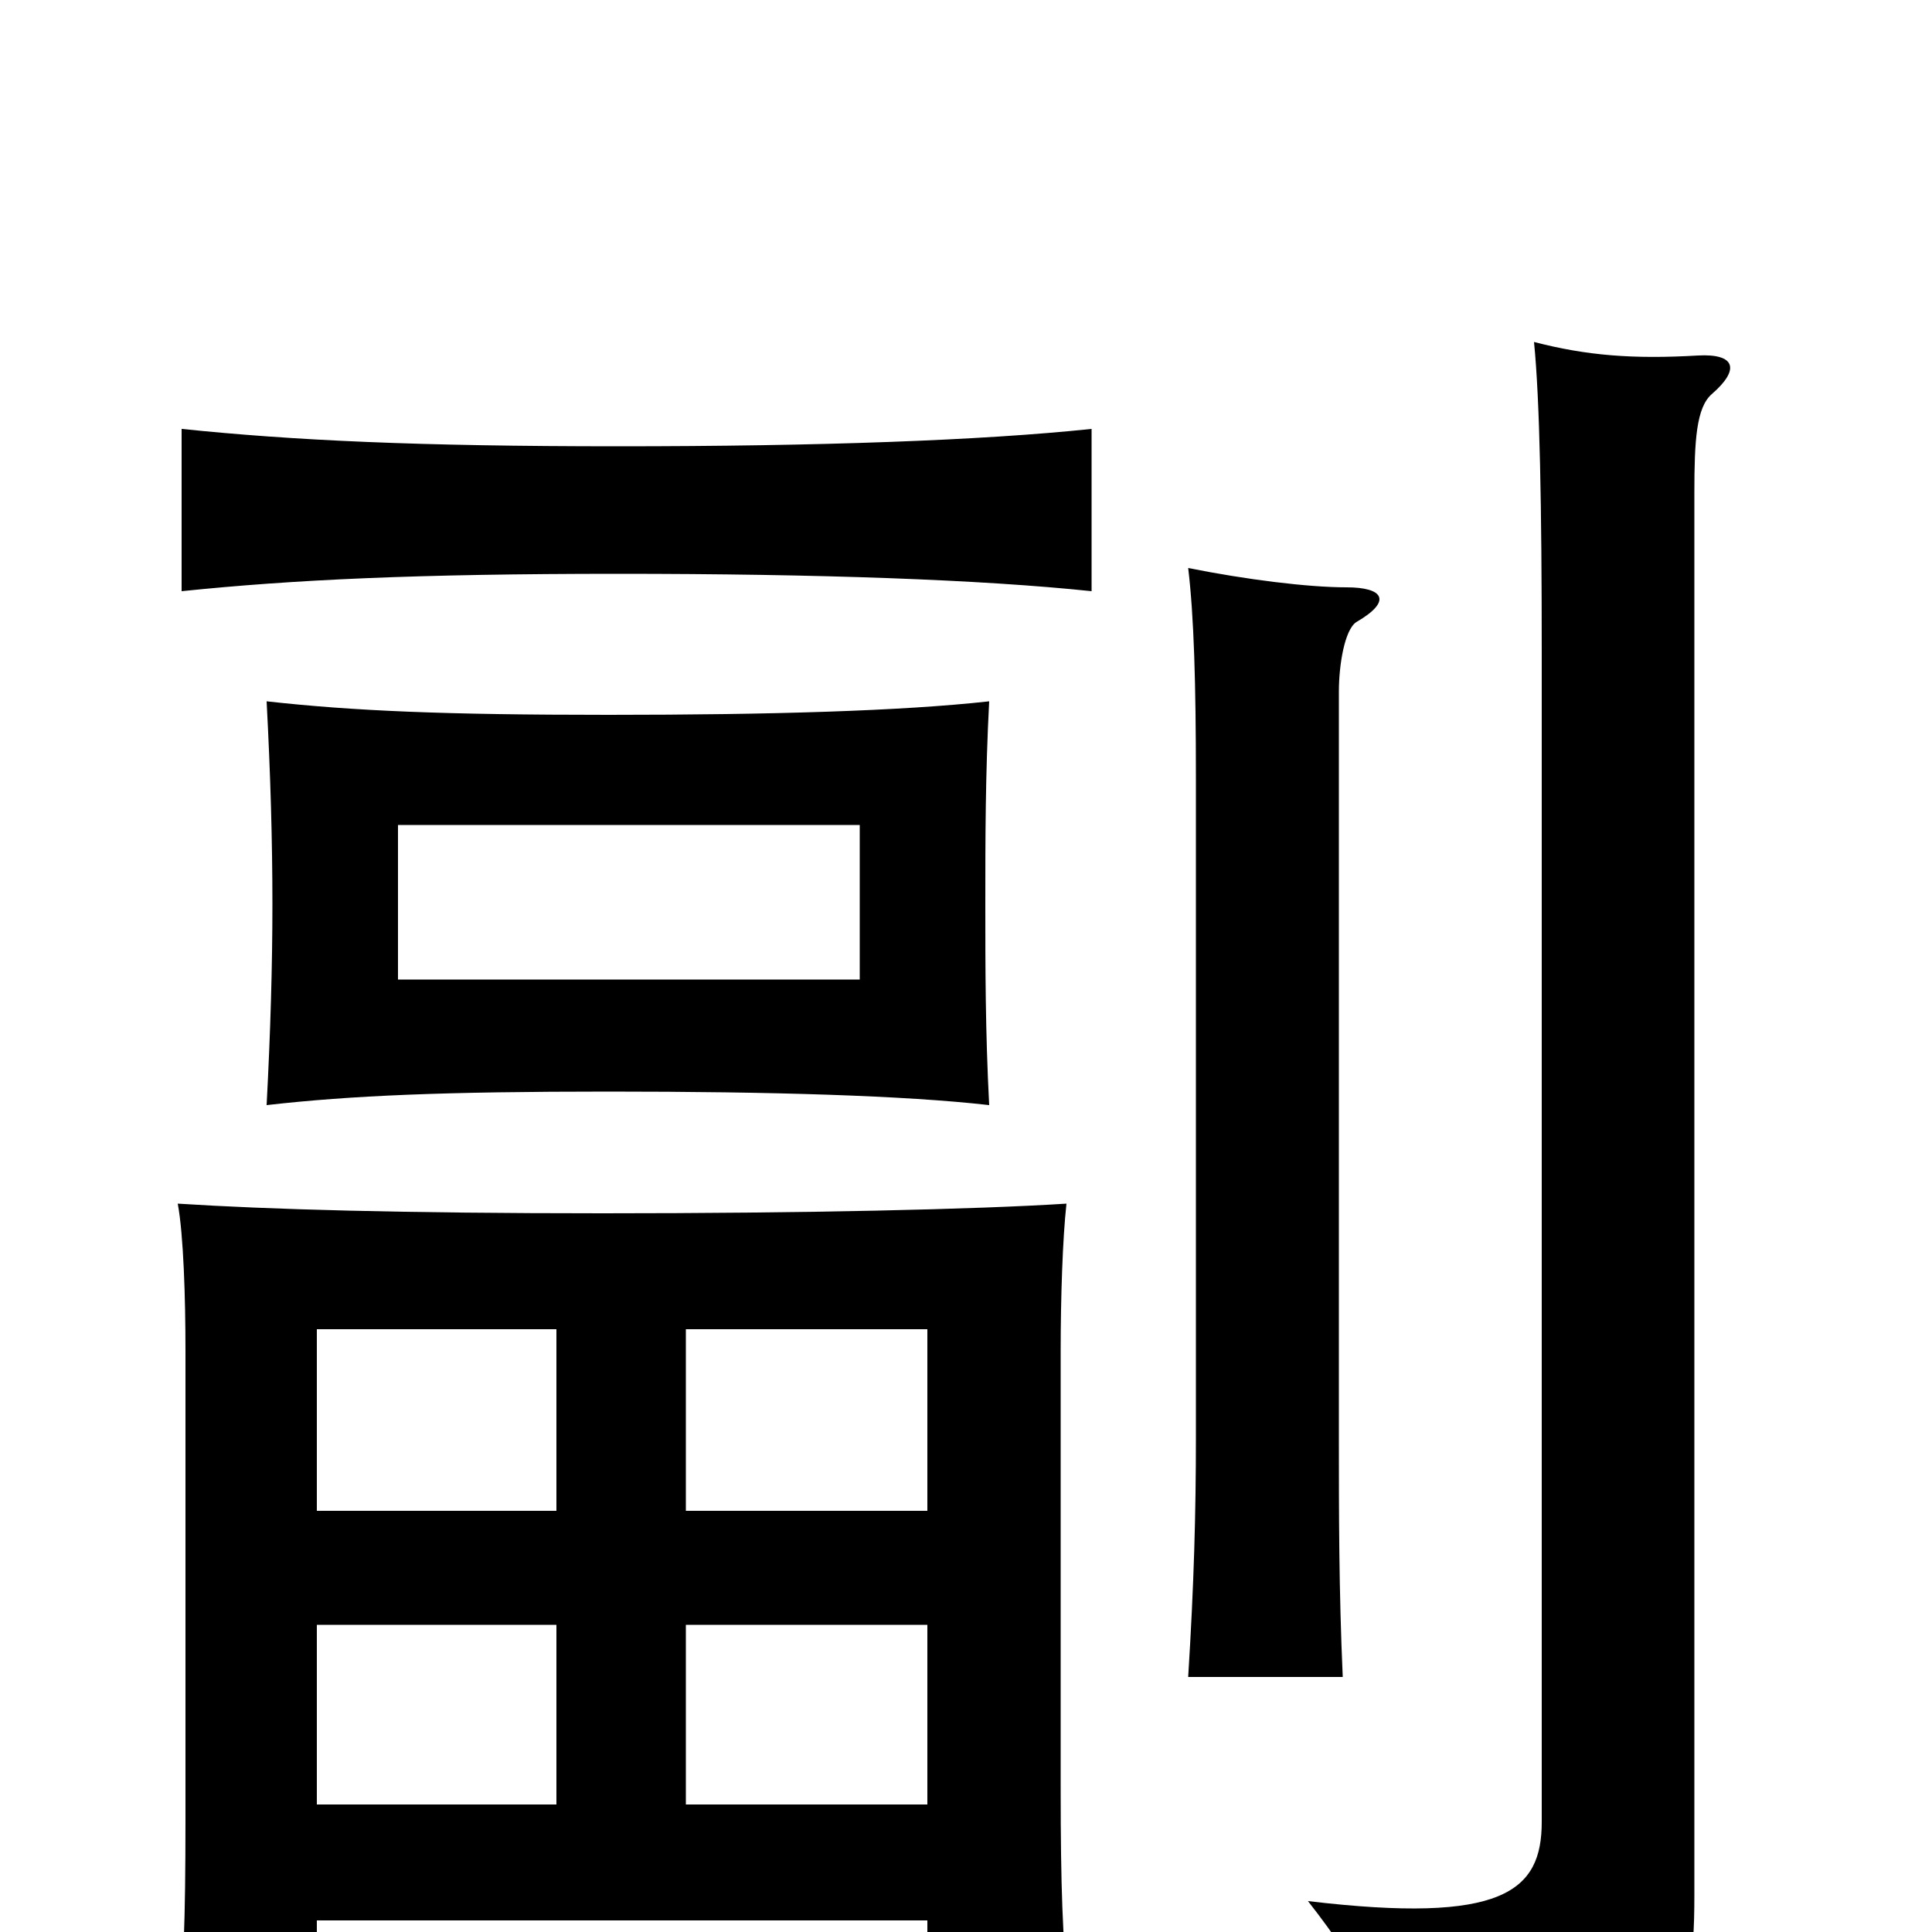 <svg xmlns="http://www.w3.org/2000/svg" viewBox="0 -1000 1000 1000">
	<path fill="#000000" d="M445 -493H206V-573H445ZM512 -428C510 -466 510 -500 510 -532C510 -565 510 -599 512 -637C467 -632 399 -630 315 -630C230 -630 183 -632 138 -637C140 -599 141 -565 141 -532C141 -500 140 -466 138 -428C182 -433 230 -435 315 -435C399 -435 468 -433 512 -428ZM886 -796C901 -809 898 -817 879 -816C845 -814 821 -816 794 -823C797 -793 798 -738 798 -662V-57C798 -21 778 -4 677 -16C706 21 718 46 723 82C867 58 877 50 877 -19V-745C877 -772 878 -789 886 -796ZM702 -678C721 -689 716 -696 697 -696C677 -696 645 -700 615 -706C618 -681 619 -646 619 -597V-256C619 -217 618 -180 615 -132H695C693 -177 693 -217 693 -256V-642C693 -656 696 -674 702 -678ZM565 -694V-778C508 -772 424 -769 320 -769C216 -769 152 -772 94 -778V-694C152 -700 216 -703 320 -703C424 -703 508 -700 565 -694ZM164 -159H288V-66H164ZM288 -312V-218H164V-312ZM480 -218H355V-312H480ZM480 -66H355V-159H480ZM164 -6H480V34H553C550 2 549 -22 549 -75V-301C549 -328 550 -359 552 -377C505 -374 416 -372 312 -372C208 -372 139 -374 92 -377C95 -361 96 -328 96 -301V-58C96 -5 95 19 92 51H164Z"/>
</svg>